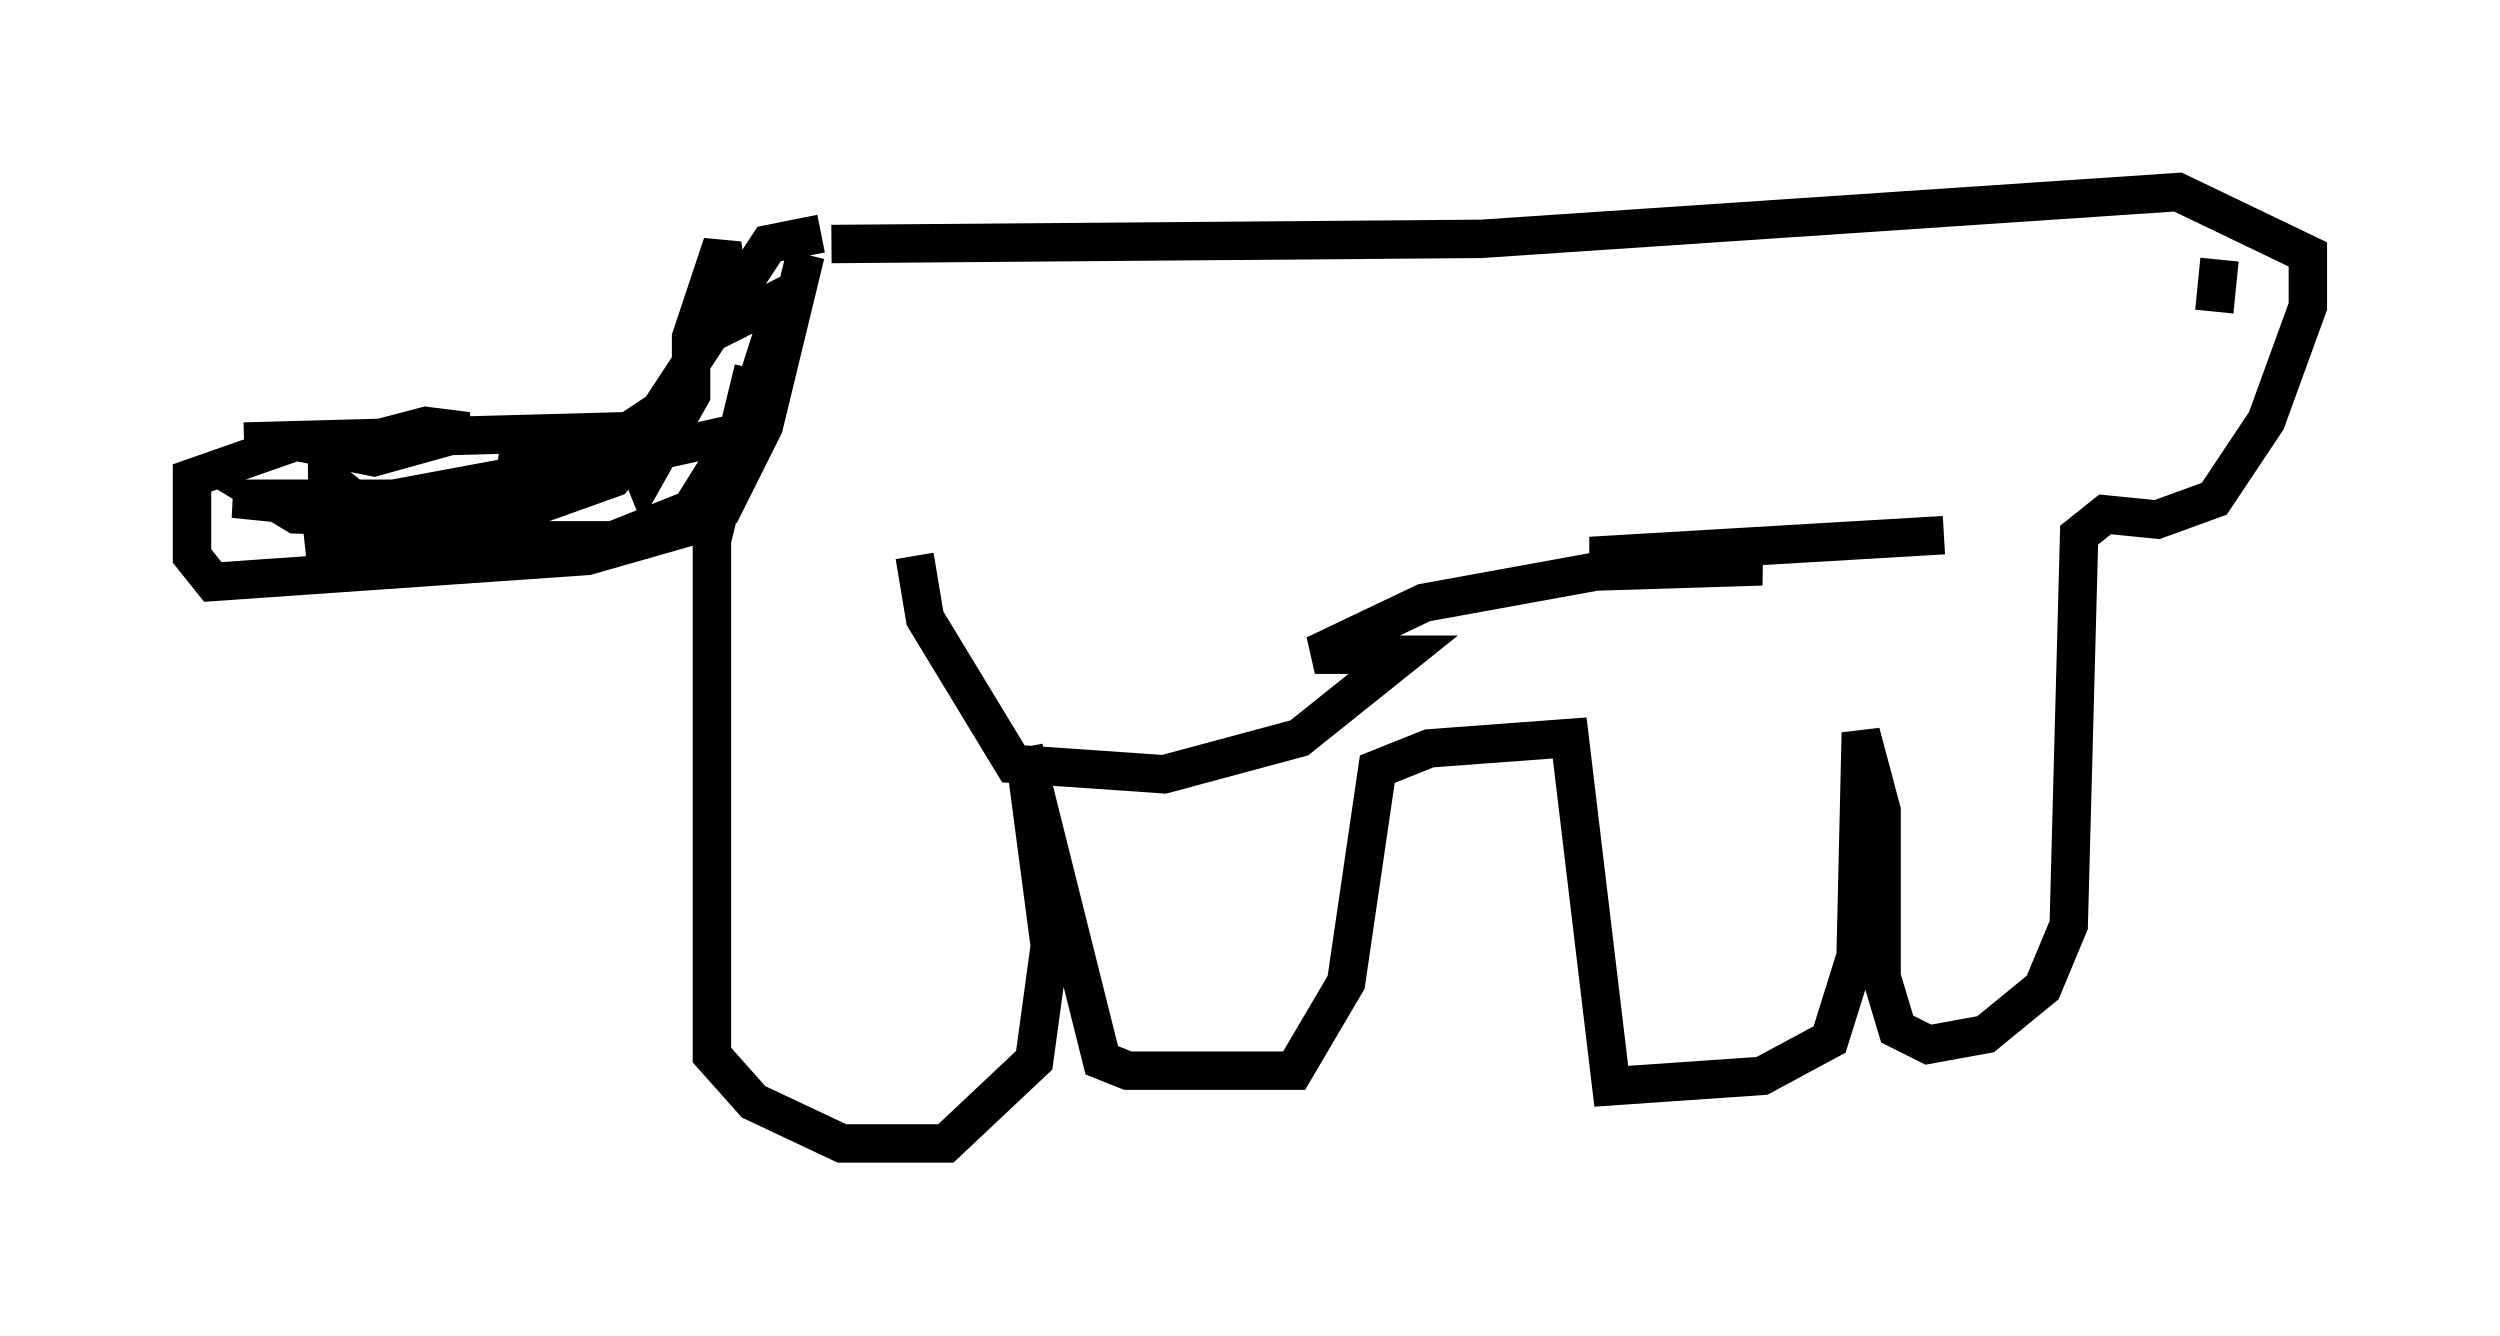 <?xml version="1.0" encoding="utf-8" ?>
<svg baseProfile="full" height="34.763" version="1.1" width="65.074" xmlns="http://www.w3.org/2000/svg" xmlns:ev="http://www.w3.org/2001/xml-events" xmlns:xlink="http://www.w3.org/1999/xlink"><defs /><rect fill="white" height="34.763" width="65.074" x="0" y="0" /><path d="M23.268, 6.624 m-3.654, 2.977 l-1.083, 4.465 0.0, 13.396 l1.083, 1.218 2.3, 1.083 l2.706, 0.0 2.3, -2.165 l0.406, -2.977 -0.677, -5.142 l2.03, 8.119 0.677, 0.271 l4.33, 0.0 1.353, -2.3 l0.812, -5.548 1.353, -0.541 l3.654, -0.271 1.083, 9.066 l3.924, -0.271 1.759, -0.947 l0.677, -2.165 0.135, -5.819 l0.541, 2.03 0.0, 4.33 l0.406, 1.353 0.812, 0.406 l1.488, -0.271 1.488, -1.218 l0.677, -1.624 0.271, -10.149 l0.677, -0.541 1.353, 0.135 l1.488, -0.541 1.353, -2.03 l1.083, -2.977 0.0, -1.353 l-3.383, -1.624 -18.132, 1.218 l-16.915, 0.135 m36.13, 0.406 l-0.135, 1.353 m-36.265, -2.03 l-1.353, 0.271 -2.842, 4.33 l-0.812, 0.541 -10.013, 0.271 m14.614, -4.871 l-1.083, 4.465 -1.083, 2.165 l-0.677, 0.406 -2.842, 0.812 l-9.743, 0.677 -0.541, -0.677 l0.0, -2.03 2.706, -0.947 l2.03, 0.406 2.436, -0.677 l-1.083, -0.135 -2.571, 0.677 l0.0, 0.677 0.677, 0.541 l-2.165, 0.0 0.677, 0.406 l4.195, 0.135 -3.383, -0.271 l5.548, -0.135 1.894, -0.677 l0.541, -0.677 0.271, 0.677 l1.218, -2.165 0.0, -1.488 l0.812, -2.436 0.271, 2.03 l1.353, -0.677 -1.083, 3.383 l-1.353, 2.165 -2.03, 0.812 l-7.984, 0.0 5.007, -1.083 l-6.901, 0.0 2.706, 0.271 l5.819, -1.083 -1.624, -0.271 l2.165, 0.271 4.871, -1.083 m3.789, 3.383 l0.271, 1.624 2.3, 3.789 l3.924, 0.271 3.518, -0.947 l2.706, -2.165 -2.3, 0.0 l2.842, -1.353 4.465, -0.812 l4.33, -0.135 -4.465, -0.271 l9.202, -0.541 " fill="none" stroke="black" stroke-width="1" /></svg>